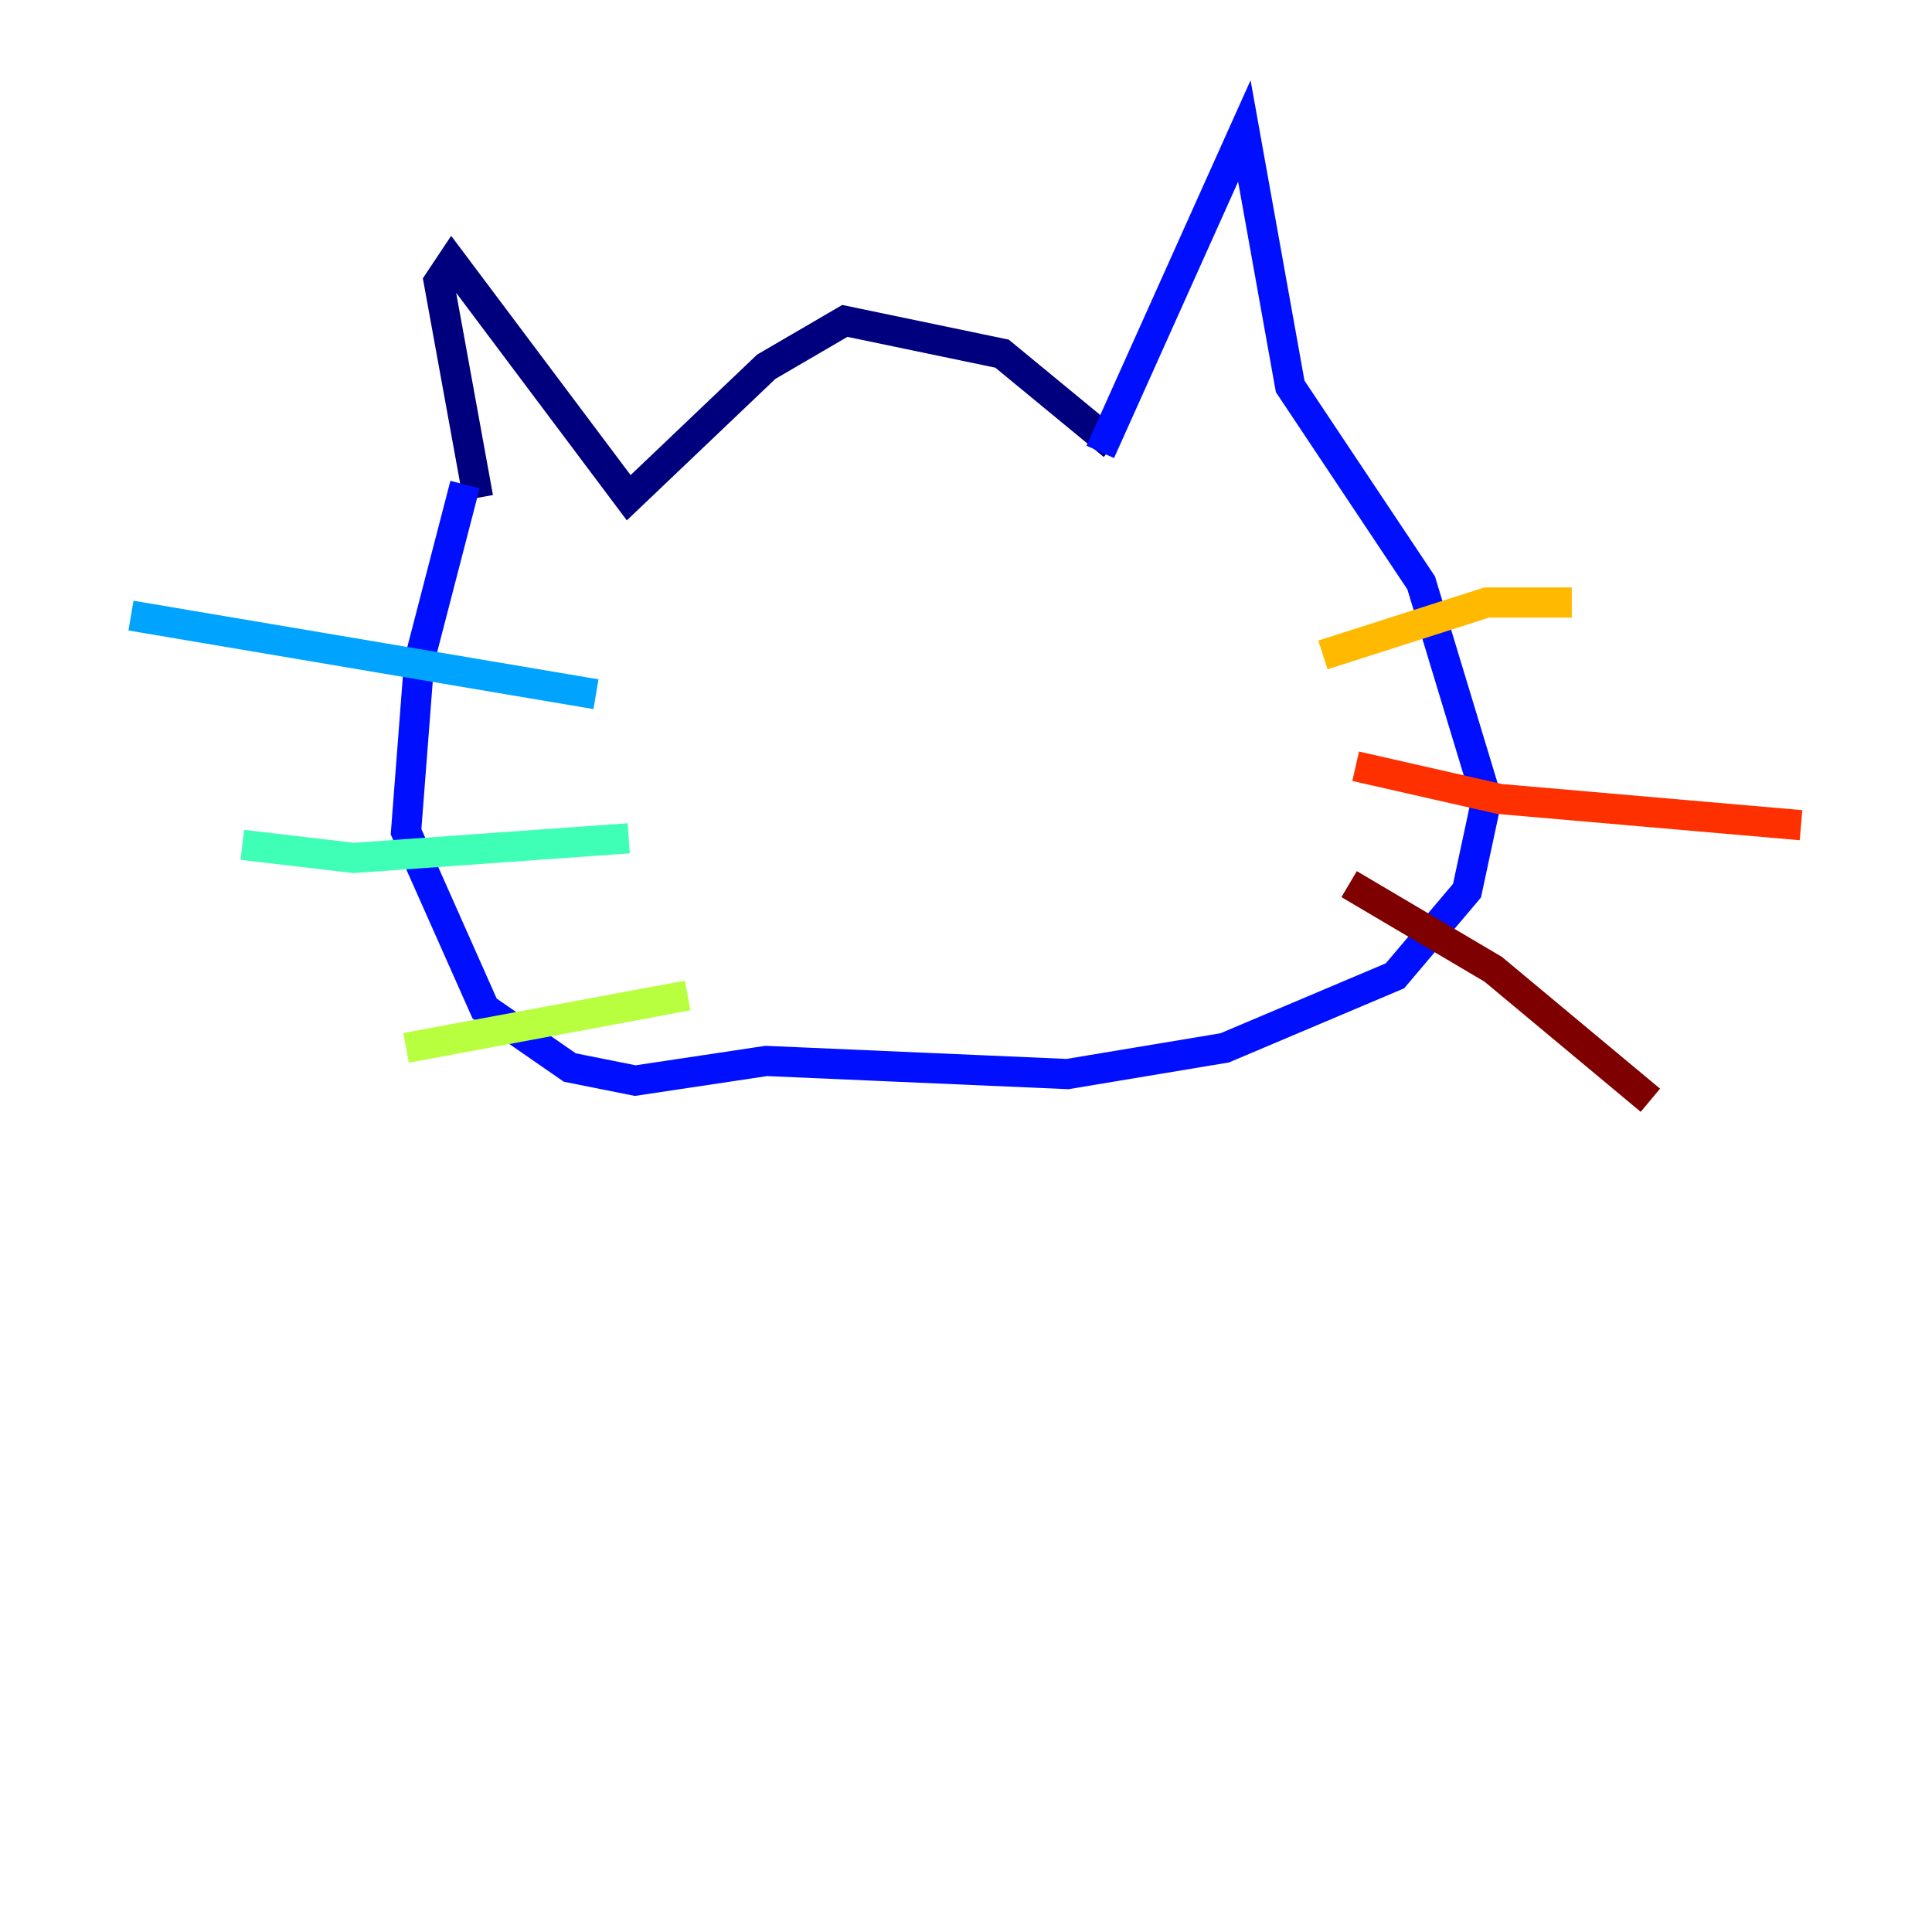 <?xml version="1.0" encoding="utf-8" ?>
<svg baseProfile="tiny" height="128" version="1.2" viewBox="0,0,128,128" width="128" xmlns="http://www.w3.org/2000/svg" xmlns:ev="http://www.w3.org/2001/xml-events" xmlns:xlink="http://www.w3.org/1999/xlink"><defs /><polyline fill="none" points="73.763,29.505 66.386,23.43 55.973,21.261 50.766,24.298 41.654,32.976 29.939,17.356 29.071,18.658 31.675,32.976" stroke="#00007f" stroke-width="2" /><polyline fill="none" points="72.895,29.939 82.441,8.678 85.478,25.6 94.156,38.617 98.495,52.936 97.193,59.01 92.42,64.651 81.139,69.424 70.725,71.159 50.766,70.291 42.088,71.593 37.749,70.725 32.108,66.82 26.902,55.105 27.77,43.824 30.807,32.108" stroke="#0010ff" stroke-width="2" /><polyline fill="none" points="39.485,45.993 8.678,40.786" stroke="#00a4ff" stroke-width="2" /><polyline fill="none" points="41.654,55.539 23.43,56.841 16.054,55.973" stroke="#3fffb7" stroke-width="2" /><polyline fill="none" points="45.559,65.953 26.902,69.424" stroke="#b7ff3f" stroke-width="2" /><polyline fill="none" points="87.647,43.39 98.495,39.919 104.136,39.919" stroke="#ffb900" stroke-width="2" /><polyline fill="none" points="89.817,50.766 99.363,52.936 119.322,54.671" stroke="#ff3000" stroke-width="2" /><polyline fill="none" points="89.383,58.576 98.929,64.217 109.342,72.895" stroke="#7f0000" stroke-width="2" /></svg>